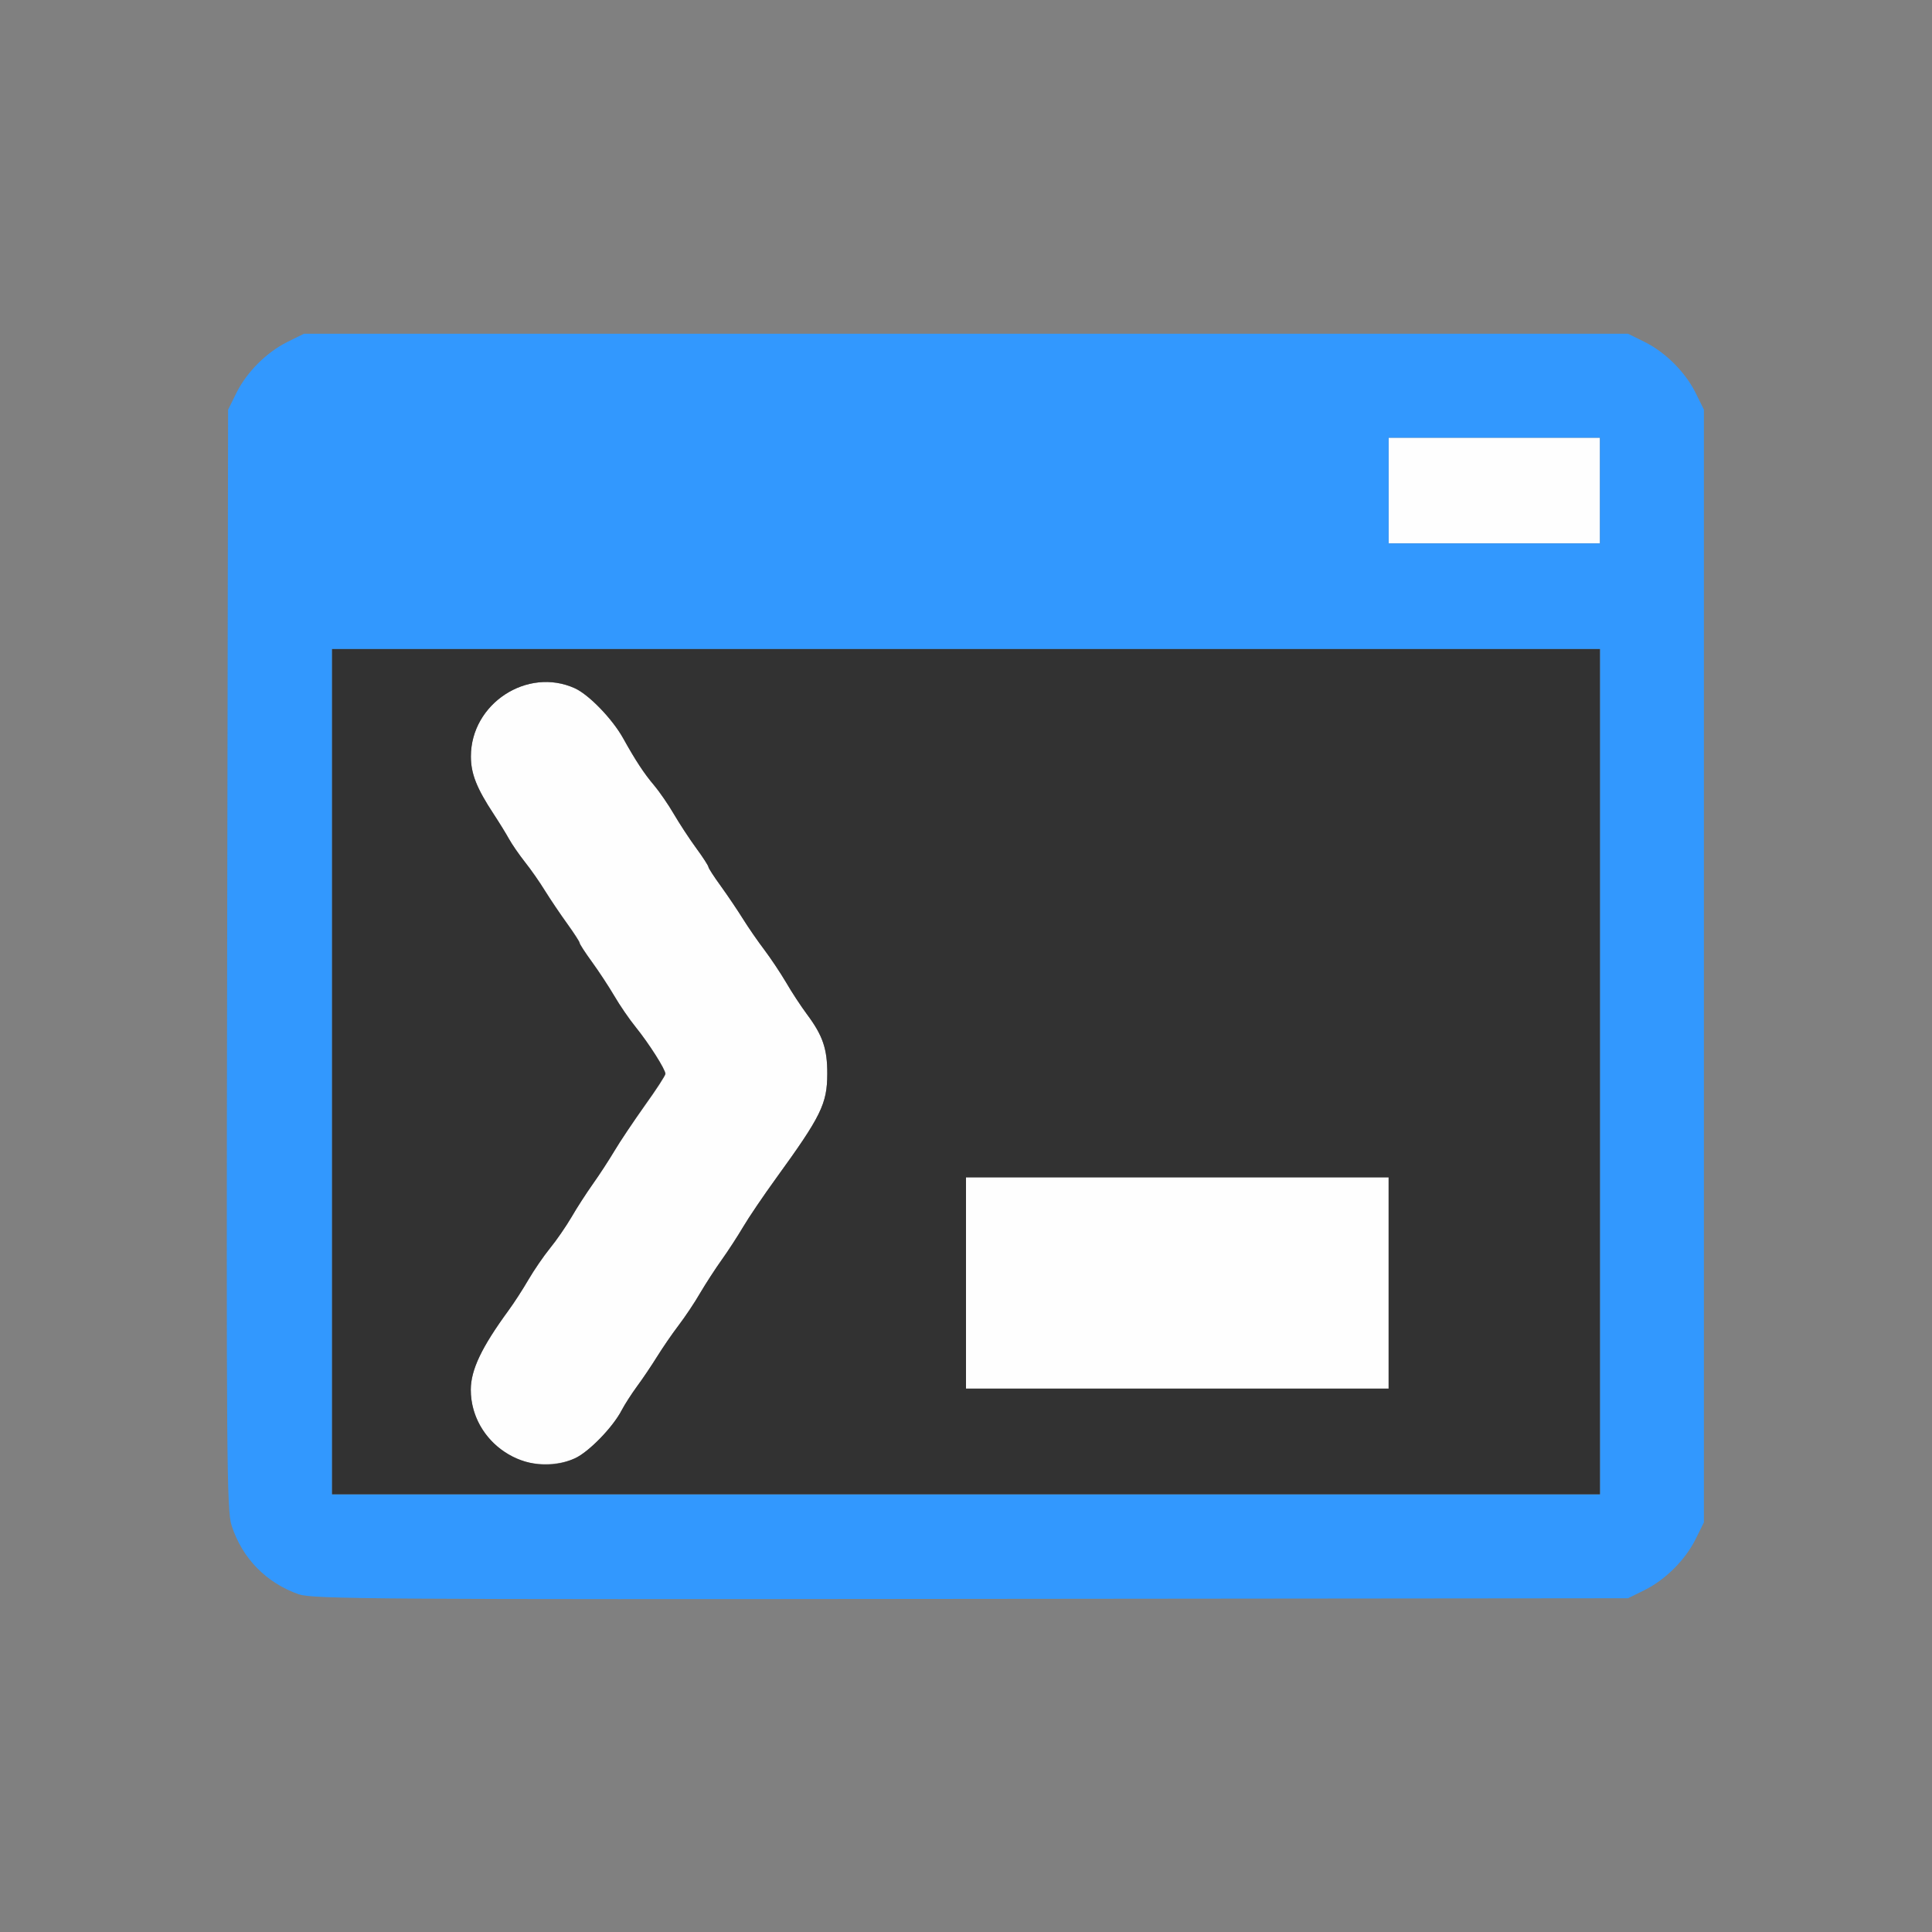 <?xml version="1.0" encoding="UTF-8" standalone="no"?>
<!-- Created with Inkscape (http://www.inkscape.org/) -->

<svg
   version="1.1"
   id="svg2"
   width="1600"
   height="1600"
   viewBox="0 0 1600 1600"
   sodipodi:docname="console.svg"
   inkscape:version="1.2.2 (732a01da63, 2022-12-09)"
   xmlns:inkscape="http://www.inkscape.org/namespaces/inkscape"
   xmlns:sodipodi="http://sodipodi.sourceforge.net/DTD/sodipodi-0.dtd"
   xmlns="http://www.w3.org/2000/svg"
   xmlns:svg="http://www.w3.org/2000/svg"
   xmlns:rdf="http://www.w3.org/1999/02/22-rdf-syntax-ns#"
   xmlns:cc="http://creativecommons.org/ns#"
   xmlns:dc="http://purl.org/dc/elements/1.1/">
  <rect x="0" y="0" width="1600" height="1600" fill="#808080" stroke="none"/>
  <defs
     id="defs6" />
  <sodipodi:namedview
     pagecolor="#808080"
     bordercolor="#666666"
     borderopacity="1"
     objecttolerance="10"
     gridtolerance="10"
     guidetolerance="10"
     inkscape:pageopacity="0"
     inkscape:pageshadow="2"
     inkscape:window-width="1993"
     inkscape:window-height="1009"
     id="namedview4"
     showgrid="false"
     inkscape:zoom="0.5"
     inkscape:cx="887"
     inkscape:cy="826"
     inkscape:window-x="-8"
     inkscape:window-y="-8"
     inkscape:window-maximized="1"
     inkscape:current-layer="CONSOLE"
     inkscape:showpageshadow="0"
     inkscape:pagecheckerboard="true"
     inkscape:deskcolor="#d1d1d1" />
  <g
     id="CONSOLE"
     transform="matrix(87.5,0,0,87.5,100,100)"
     style="stroke-width:0.011">
    <path
       style="fill:none;stroke-width:0"
       d="M 0,8 V 0 h 8 8 v 8 8 H 8 0 Z m 14.422,5.907 c 0.199,-0.099 0.386,-0.286 0.485,-0.485 l 0.077,-0.156 V 8 2.734 l -0.077,-0.156 C 14.808,2.379 14.621,2.192 14.422,2.093 L 14.266,2.016 H 8 1.734 L 1.578,2.093 C 1.379,2.192 1.192,2.379 1.093,2.578 l -0.077,0.156 -0.009,5.203 c -0.008,4.705 -0.004,5.218 0.042,5.357 0.101,0.312 0.328,0.544 0.639,0.653 0.126,0.044 0.765,0.049 6.359,0.043 l 6.219,-0.006 z"
       id="path825"
       inkscape:connector-curvature="0" />
    <path
       style="fill:#fefefe;stroke-width:0"
       d="M 3.734,12.659 C 3.479,12.541 3.312,12.283 3.313,12.009 3.314,11.821 3.415,11.609 3.67,11.26 3.723,11.188 3.808,11.056 3.859,10.968 3.911,10.879 4.002,10.746 4.062,10.672 4.123,10.598 4.214,10.465 4.266,10.377 4.317,10.288 4.409,10.147 4.469,10.062 4.529,9.978 4.62,9.838 4.672,9.751 4.723,9.664 4.854,9.47 4.961,9.321 5.068,9.172 5.156,9.037 5.156,9.021 5.156,8.979 5.001,8.735 4.875,8.579 4.815,8.505 4.723,8.372 4.672,8.283 4.62,8.194 4.525,8.05 4.461,7.962 4.396,7.873 4.344,7.792 4.344,7.781 4.344,7.77 4.291,7.689 4.227,7.6 4.162,7.511 4.068,7.371 4.017,7.289 3.967,7.208 3.881,7.084 3.826,7.016 3.771,6.947 3.703,6.848 3.675,6.797 3.646,6.745 3.581,6.64 3.53,6.562 3.368,6.316 3.314,6.179 3.314,6.016 c 0,-0.499 0.534,-0.849 0.984,-0.644 0.133,0.061 0.355,0.29 0.457,0.473 0.117,0.211 0.199,0.335 0.292,0.445 0.052,0.061 0.136,0.183 0.188,0.272 0.052,0.089 0.146,0.234 0.211,0.322 C 5.51,6.97 5.562,7.052 5.562,7.062 c 0,0.011 0.053,0.093 0.117,0.181 C 5.744,7.333 5.838,7.472 5.889,7.554 5.94,7.636 6.032,7.769 6.093,7.849 6.153,7.929 6.245,8.067 6.297,8.155 6.348,8.244 6.437,8.379 6.494,8.456 6.645,8.658 6.688,8.785 6.687,9.022 6.686,9.304 6.629,9.421 6.204,10.007 6.083,10.174 5.942,10.382 5.891,10.469 5.839,10.557 5.748,10.697 5.688,10.781 5.627,10.866 5.536,11.007 5.484,11.095 5.433,11.184 5.341,11.321 5.28,11.401 5.219,11.481 5.128,11.614 5.077,11.696 5.026,11.778 4.941,11.905 4.888,11.978 4.834,12.05 4.769,12.152 4.742,12.203 4.659,12.365 4.43,12.6 4.298,12.66 4.136,12.734 3.894,12.733 3.734,12.659 Z M 8,11 v -1 h 2 2 v 1 1 H 10 8 Z M 12,3.5 V 3 h 1 1 V 3.5 4 h -1 -1 z"
       id="path823"
       inkscape:connector-curvature="0" />
    <path
       style="fill:#3298fe;stroke-width:0"
       d="M 1.688,13.948 C 1.377,13.839 1.15,13.607 1.049,13.295 1.003,13.155 0.999,12.642 1.007,7.938 l 0.009,-5.203 0.077,-0.156 C 1.192,2.379 1.379,2.192 1.578,2.093 L 1.734,2.016 H 8 14.266 l 0.156,0.077 c 0.199,0.099 0.386,0.286 0.485,0.485 l 0.077,0.156 V 8 13.266 l -0.077,0.156 c -0.099,0.199 -0.286,0.386 -0.485,0.485 l -0.156,0.077 -6.219,0.006 c -5.594,0.006 -6.233,0.002 -6.359,-0.043 z M 14,9 V 5 H 8 2 v 4 4 h 6 6 z M 14,3.5 V 3 H 13 12 V 3.5 4 h 1 1 z"
       id="path821"
       inkscape:connector-curvature="0" />
    <path
       style="fill:#323232;stroke-width:0"
       d="M 2,9 V 5 h 6 6 v 4 4 H 8 2 Z m 2.298,3.66 c 0.132,-0.06 0.361,-0.296 0.444,-0.457 0.027,-0.052 0.092,-0.153 0.145,-0.226 C 4.941,11.905 5.026,11.778 5.077,11.696 5.128,11.614 5.219,11.481 5.28,11.401 5.341,11.321 5.433,11.184 5.484,11.095 5.536,11.007 5.627,10.866 5.688,10.781 5.748,10.697 5.839,10.557 5.891,10.469 5.942,10.382 6.083,10.174 6.204,10.007 6.629,9.421 6.686,9.304 6.687,9.022 6.688,8.785 6.645,8.658 6.494,8.456 6.437,8.379 6.348,8.244 6.297,8.155 6.245,8.067 6.153,7.929 6.093,7.849 6.032,7.769 5.94,7.636 5.889,7.554 5.838,7.472 5.744,7.333 5.68,7.244 5.615,7.155 5.562,7.073 5.562,7.062 5.562,7.052 5.51,6.97 5.445,6.882 5.381,6.794 5.286,6.649 5.234,6.56 5.183,6.472 5.098,6.349 5.047,6.288 4.954,6.179 4.872,6.054 4.755,5.844 4.653,5.661 4.432,5.432 4.298,5.371 3.848,5.167 3.314,5.517 3.314,6.016 c 0,0.164 0.054,0.301 0.216,0.547 0.051,0.077 0.116,0.183 0.144,0.234 0.029,0.052 0.097,0.15 0.151,0.219 0.055,0.069 0.141,0.192 0.191,0.274 0.051,0.082 0.145,0.221 0.209,0.31 0.064,0.089 0.117,0.171 0.117,0.181 0,0.011 0.053,0.092 0.117,0.18 0.064,0.088 0.159,0.233 0.211,0.321 0.052,0.089 0.143,0.222 0.203,0.296 0.126,0.156 0.281,0.4 0.281,0.442 0,0.016 -0.088,0.151 -0.195,0.3 C 4.854,9.47 4.723,9.664 4.672,9.751 4.62,9.838 4.529,9.978 4.469,10.062 4.409,10.147 4.317,10.288 4.266,10.377 4.214,10.465 4.123,10.598 4.062,10.672 4.002,10.746 3.911,10.879 3.859,10.968 3.808,11.056 3.723,11.188 3.67,11.26 c -0.255,0.349 -0.356,0.561 -0.357,0.749 -0.002,0.502 0.533,0.856 0.985,0.651 z M 12,11 V 10 H 10 8 v 1 1 h 2 2 z"
       id="path819"
       inkscape:connector-curvature="0" />
  </g>
</svg>
